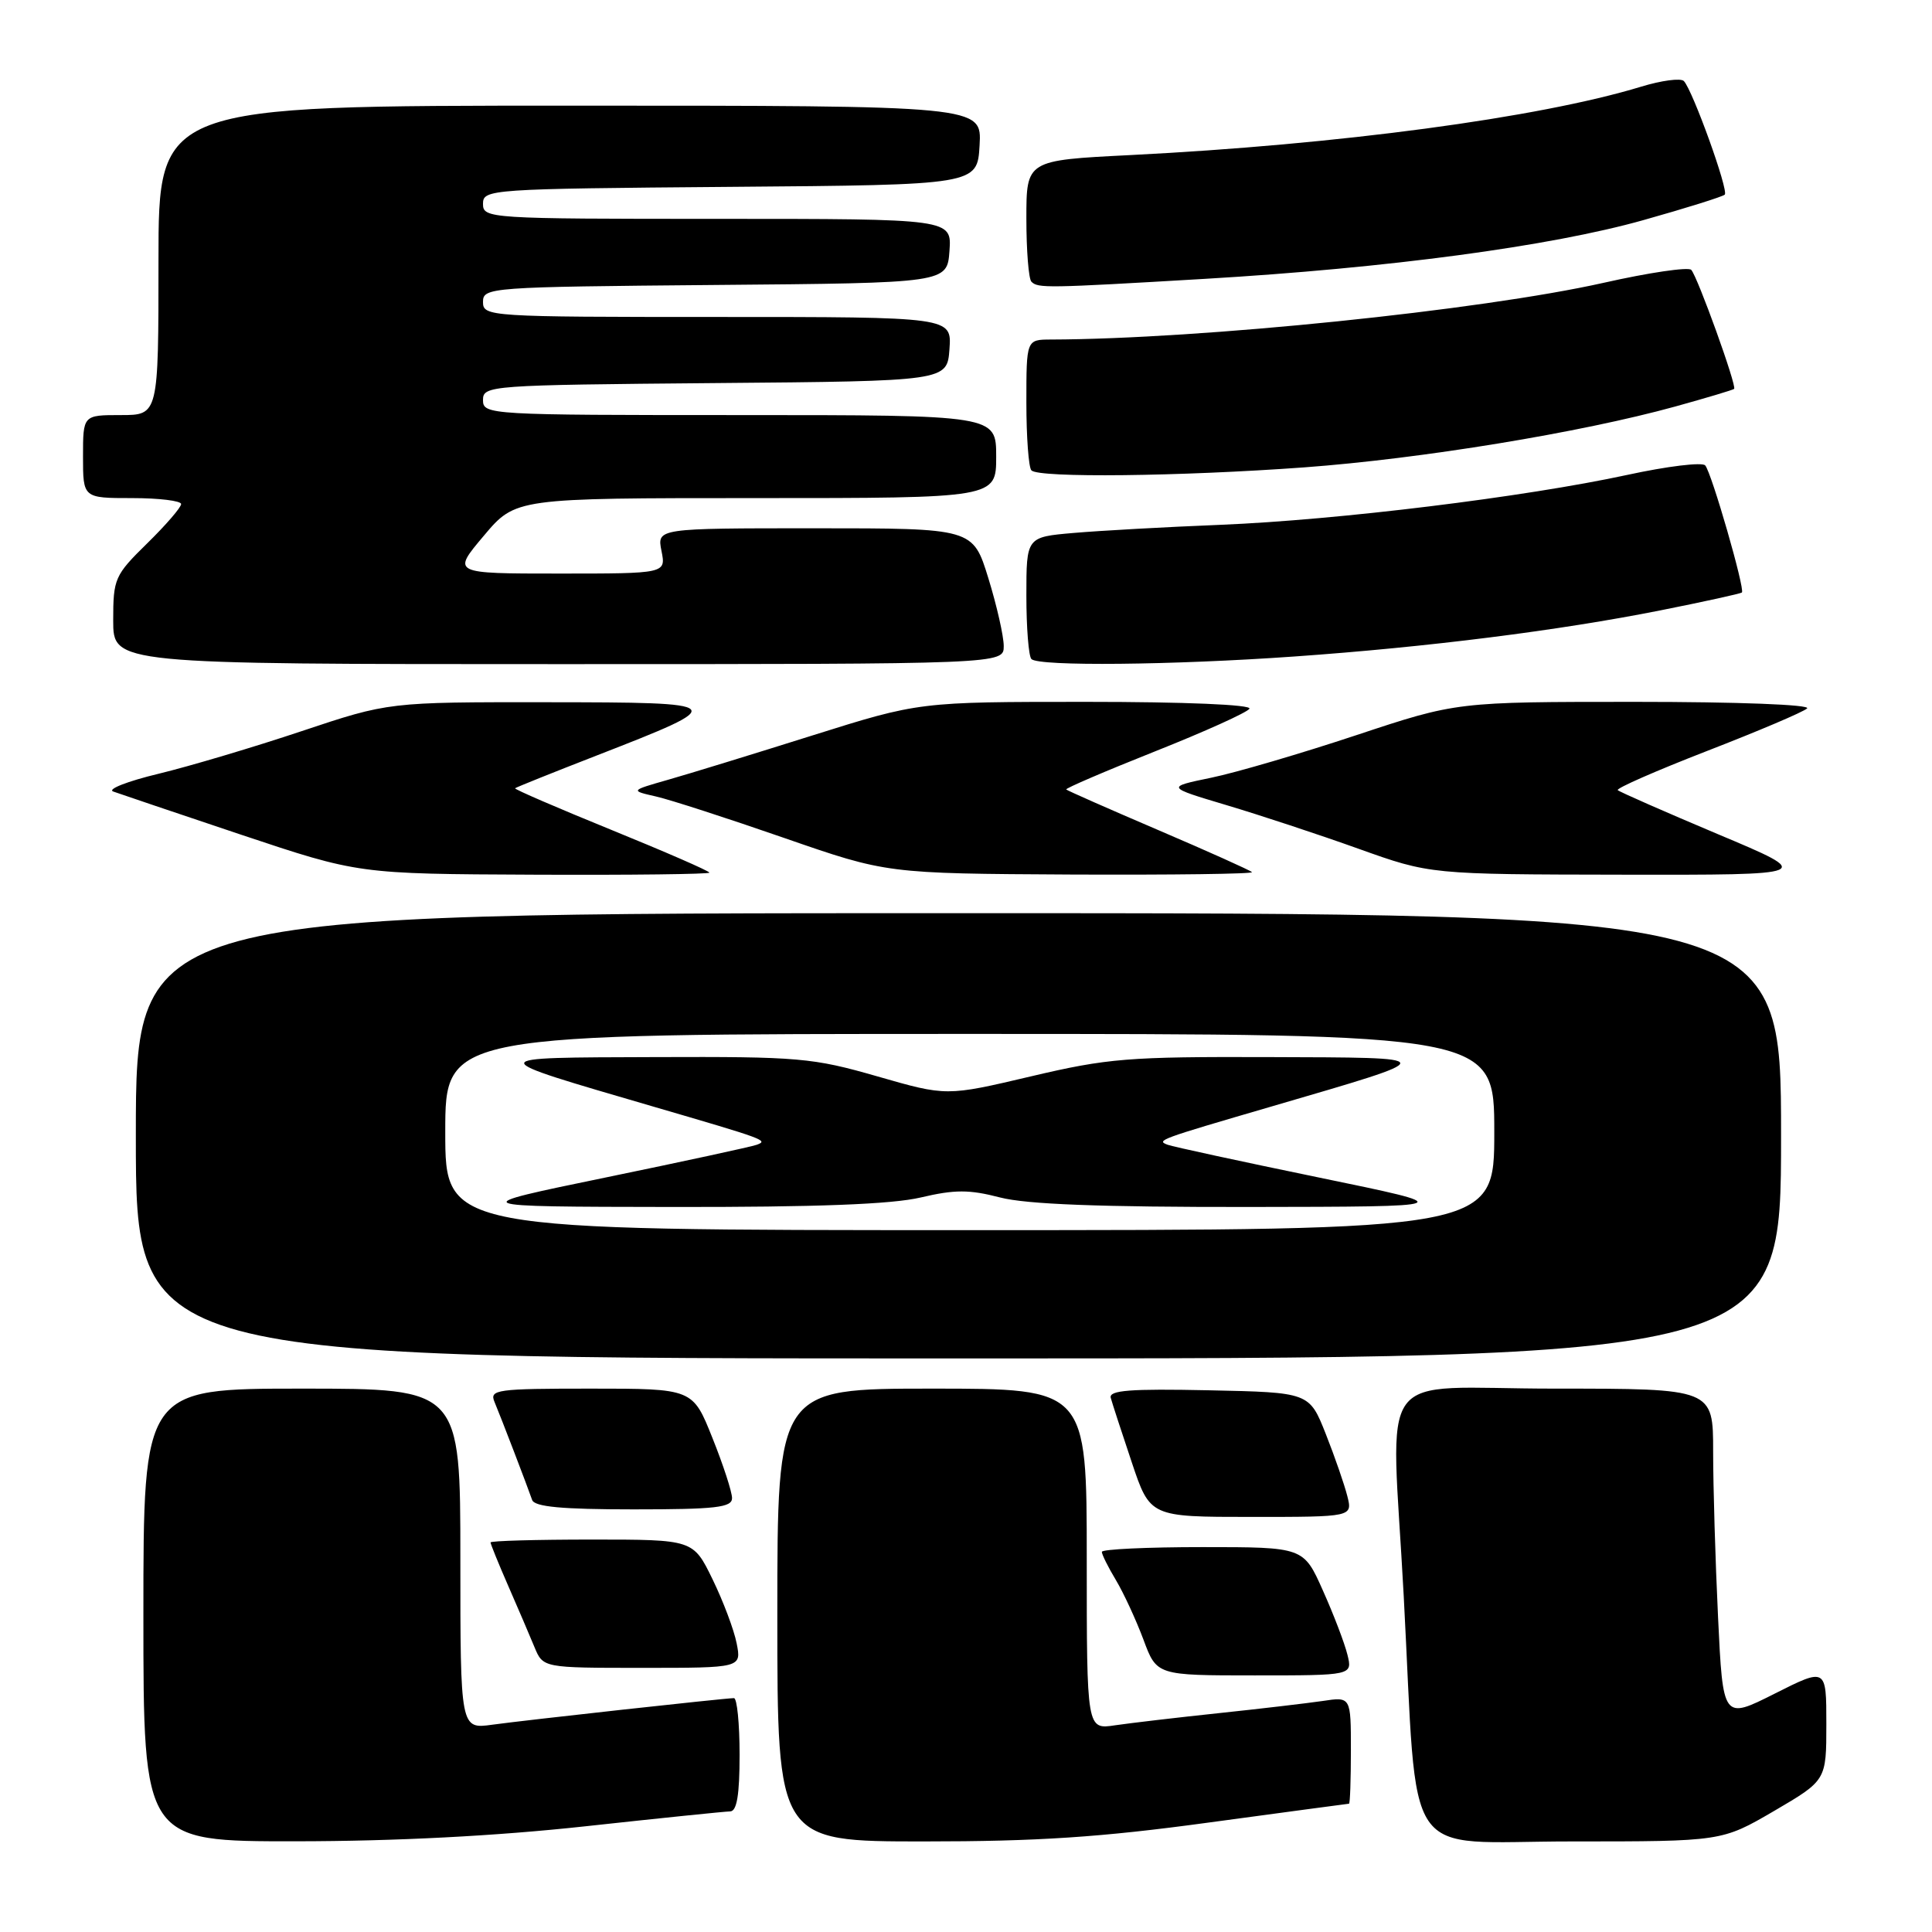 <?xml version="1.0" encoding="UTF-8" standalone="no"?>
<!DOCTYPE svg PUBLIC "-//W3C//DTD SVG 1.1//EN" "http://www.w3.org/Graphics/SVG/1.1/DTD/svg11.dtd" >
<svg xmlns="http://www.w3.org/2000/svg" xmlns:xlink="http://www.w3.org/1999/xlink" version="1.1" viewBox="0 0 256 256">
 <g >
 <path fill="currentColor"
d=" M 77.50 242.00 C 87.40 240.92 96.06 240.03 96.75 240.02 C 97.64 240.01 98.00 237.82 98.00 232.50 C 98.00 228.38 97.66 225.00 97.25 225.01 C 95.94 225.03 69.68 227.92 65.25 228.53 C 61.00 229.12 61.00 229.12 61.00 206.56 C 61.00 184.00 61.00 184.00 40.00 184.00 C 19.00 184.00 19.00 184.00 19.00 214.00 C 19.00 244.00 19.00 244.00 39.25 243.98 C 52.48 243.97 65.74 243.28 77.50 242.00 Z  M 160.14 241.50 C 170.24 240.13 178.61 239.01 178.75 239.00 C 178.89 239.00 179.00 235.81 179.00 231.91 C 179.00 224.82 179.00 224.82 175.25 225.39 C 173.19 225.69 167.00 226.42 161.50 227.00 C 156.00 227.58 149.81 228.31 147.75 228.61 C 144.00 229.18 144.00 229.18 144.00 206.59 C 144.00 184.00 144.00 184.00 123.50 184.00 C 103.00 184.00 103.00 184.00 103.00 214.00 C 103.00 244.00 103.00 244.00 122.39 244.00 C 137.50 244.00 145.84 243.45 160.14 241.50 Z  M 235.08 239.96 C 242.00 235.91 242.00 235.91 242.00 228.44 C 242.00 220.97 242.00 220.97 235.15 224.42 C 228.30 227.87 228.30 227.87 227.65 214.28 C 227.29 206.80 227.00 196.93 227.00 192.34 C 227.00 184.00 227.00 184.00 206.00 184.00 C 181.76 184.00 184.35 180.44 186.00 211.47 C 187.92 247.62 185.45 244.00 208.21 244.00 C 228.15 244.00 228.15 244.00 235.08 239.96 Z  M 178.54 219.25 C 178.17 217.74 176.71 213.91 175.29 210.75 C 172.73 205.00 172.73 205.00 159.36 205.00 C 152.01 205.00 146.00 205.28 146.00 205.63 C 146.00 205.98 146.84 207.67 147.87 209.38 C 148.90 211.10 150.53 214.64 151.51 217.25 C 153.27 222.00 153.27 222.00 166.24 222.00 C 179.22 222.00 179.22 222.00 178.54 219.25 Z  M 97.61 217.75 C 97.26 215.96 95.82 212.14 94.41 209.25 C 91.85 204.00 91.85 204.00 78.43 204.00 C 71.04 204.00 65.00 204.17 65.00 204.38 C 65.00 204.59 66.05 207.18 67.34 210.13 C 68.63 213.08 70.20 216.74 70.82 218.25 C 71.96 221.00 71.96 221.00 85.10 221.00 C 98.25 221.00 98.25 221.00 97.61 217.75 Z  M 178.53 198.25 C 178.15 196.74 176.87 193.03 175.67 190.00 C 173.49 184.50 173.49 184.50 160.17 184.22 C 149.73 184.00 146.92 184.22 147.18 185.22 C 147.37 185.92 148.62 189.76 149.96 193.75 C 152.39 201.00 152.39 201.00 165.81 201.00 C 179.22 201.00 179.22 201.00 178.53 198.25 Z  M 97.00 198.51 C 97.00 197.69 95.83 194.09 94.39 190.51 C 91.79 184.00 91.79 184.00 78.29 184.00 C 65.82 184.00 64.84 184.13 65.52 185.75 C 66.38 187.80 69.88 196.93 70.51 198.75 C 70.82 199.66 74.44 200.00 83.97 200.00 C 94.84 200.00 97.00 199.75 97.00 198.51 Z  M 236.00 150.50 C 236.00 121.00 236.00 121.00 127.00 121.00 C 18.00 121.00 18.00 121.00 18.00 150.50 C 18.00 180.00 18.00 180.00 127.00 180.00 C 236.00 180.00 236.00 180.00 236.00 150.50 Z  M 94.00 115.63 C 94.00 115.42 88.15 112.87 81.00 109.96 C 73.85 107.05 68.11 104.57 68.25 104.45 C 68.39 104.32 73.25 102.37 79.06 100.11 C 96.84 93.19 96.73 93.07 72.50 93.05 C 51.50 93.03 51.50 93.03 40.00 96.87 C 33.67 98.99 25.13 101.53 21.00 102.53 C 16.88 103.52 14.18 104.58 15.00 104.88 C 15.83 105.18 23.47 107.76 32.00 110.62 C 47.50 115.80 47.50 115.80 70.75 115.90 C 83.54 115.96 94.00 115.83 94.00 115.63 Z  M 165.89 115.56 C 165.65 115.32 160.07 112.81 153.50 110.00 C 146.93 107.19 141.43 104.76 141.28 104.61 C 141.13 104.47 146.41 102.20 153.00 99.58 C 159.60 96.96 165.25 94.41 165.56 93.91 C 165.89 93.37 156.98 93.00 143.96 93.00 C 121.80 93.00 121.80 93.00 107.65 97.45 C 99.87 99.90 91.25 102.55 88.50 103.33 C 83.50 104.76 83.50 104.76 86.93 105.54 C 88.82 105.97 96.47 108.45 103.93 111.04 C 117.50 115.75 117.50 115.75 141.92 115.88 C 155.35 115.94 166.13 115.80 165.89 115.56 Z  M 227.65 110.54 C 220.58 107.56 214.60 104.93 214.36 104.70 C 214.12 104.46 219.46 102.12 226.21 99.50 C 232.97 96.88 238.93 94.35 239.45 93.87 C 239.99 93.37 230.23 93.00 216.71 93.00 C 193.02 93.00 193.02 93.00 179.76 97.40 C 172.47 99.82 163.80 102.37 160.50 103.05 C 154.50 104.29 154.50 104.29 162.50 106.68 C 166.90 107.99 174.78 110.59 180.00 112.46 C 189.50 115.86 189.50 115.86 215.00 115.90 C 240.50 115.94 240.50 115.94 227.65 110.54 Z  M 133.00 85.61 C 133.00 84.29 132.08 80.24 130.96 76.61 C 128.92 70.00 128.92 70.00 107.98 70.00 C 87.05 70.00 87.05 70.00 87.65 73.00 C 88.25 76.00 88.25 76.00 74.07 76.00 C 59.88 76.00 59.88 76.00 64.10 71.00 C 68.31 66.00 68.31 66.00 100.16 66.00 C 132.00 66.00 132.00 66.00 132.00 60.50 C 132.00 55.00 132.00 55.00 98.00 55.00 C 64.75 55.00 64.00 54.96 64.00 53.01 C 64.00 51.08 64.83 51.02 94.75 50.76 C 125.50 50.50 125.50 50.50 125.81 46.25 C 126.11 42.00 126.11 42.00 95.06 42.00 C 64.74 42.00 64.00 41.95 64.00 40.01 C 64.00 38.08 64.83 38.02 94.75 37.76 C 125.50 37.50 125.50 37.50 125.81 33.25 C 126.11 29.00 126.11 29.00 95.06 29.00 C 64.74 29.00 64.00 28.95 64.00 27.01 C 64.00 25.08 64.83 25.02 96.75 24.76 C 129.50 24.50 129.50 24.50 129.80 19.25 C 130.10 14.00 130.10 14.00 75.55 14.00 C 21.00 14.00 21.00 14.00 21.00 34.50 C 21.00 55.00 21.00 55.00 16.00 55.00 C 11.00 55.00 11.00 55.00 11.00 60.50 C 11.00 66.00 11.00 66.00 17.50 66.00 C 21.08 66.00 24.00 66.36 24.00 66.79 C 24.00 67.23 21.98 69.57 19.50 72.00 C 15.19 76.23 15.00 76.66 15.00 82.21 C 15.00 88.00 15.00 88.00 74.00 88.00 C 133.00 88.00 133.00 88.00 133.00 85.61 Z  M 171.50 86.99 C 189.23 85.74 206.57 83.55 220.00 80.88 C 225.78 79.73 230.64 78.66 230.81 78.51 C 231.25 78.09 226.80 62.65 225.95 61.67 C 225.56 61.21 220.90 61.78 215.61 62.93 C 202.04 65.86 177.33 68.90 161.74 69.54 C 154.46 69.83 145.69 70.32 142.25 70.62 C 136.00 71.16 136.00 71.16 136.00 78.91 C 136.00 83.18 136.30 86.97 136.67 87.33 C 137.64 88.31 155.38 88.13 171.50 86.99 Z  M 172.81 61.93 C 188.31 60.79 209.47 57.32 222.00 53.86 C 226.12 52.72 229.63 51.67 229.78 51.53 C 230.17 51.18 224.94 36.67 224.10 35.76 C 223.72 35.35 218.48 36.12 212.46 37.48 C 196.16 41.13 159.16 44.93 139.25 44.99 C 136.00 45.00 136.00 45.00 136.00 53.33 C 136.00 57.92 136.30 61.97 136.67 62.33 C 137.68 63.34 156.32 63.13 172.81 61.93 Z  M 159.64 36.95 C 183.91 35.52 205.44 32.64 217.78 29.16 C 223.44 27.57 228.28 26.05 228.54 25.79 C 229.08 25.25 224.28 11.94 223.12 10.74 C 222.71 10.32 220.16 10.66 217.44 11.49 C 203.90 15.61 177.36 19.16 149.75 20.55 C 136.00 21.24 136.00 21.24 136.00 28.95 C 136.00 33.20 136.30 36.97 136.67 37.33 C 137.54 38.20 138.60 38.19 159.64 36.95 Z  M 59.00 150.00 C 59.00 137.00 59.00 137.00 128.50 137.00 C 198.00 137.00 198.00 137.00 198.00 150.00 C 198.00 163.00 198.00 163.00 128.50 163.00 C 59.00 163.00 59.00 163.00 59.00 150.00 Z  M 122.01 158.67 C 126.52 157.61 128.43 157.61 132.51 158.67 C 136.03 159.58 145.74 159.95 165.50 159.93 C 193.50 159.89 193.50 159.89 174.73 156.02 C 164.40 153.89 155.40 151.94 154.73 151.69 C 153.17 151.11 153.49 150.99 168.50 146.61 C 191.28 139.95 191.29 140.15 168.12 140.07 C 149.48 140.01 146.80 140.22 136.58 142.63 C 125.41 145.26 125.41 145.26 116.27 142.63 C 107.68 140.16 105.88 140.00 86.81 140.07 C 63.72 140.15 63.73 139.95 86.50 146.61 C 101.51 150.99 101.83 151.11 100.27 151.69 C 99.60 151.94 90.60 153.89 80.27 156.02 C 61.50 159.89 61.50 159.89 89.00 159.93 C 108.16 159.96 118.17 159.58 122.01 158.67 Z "/>
</g>
</svg>